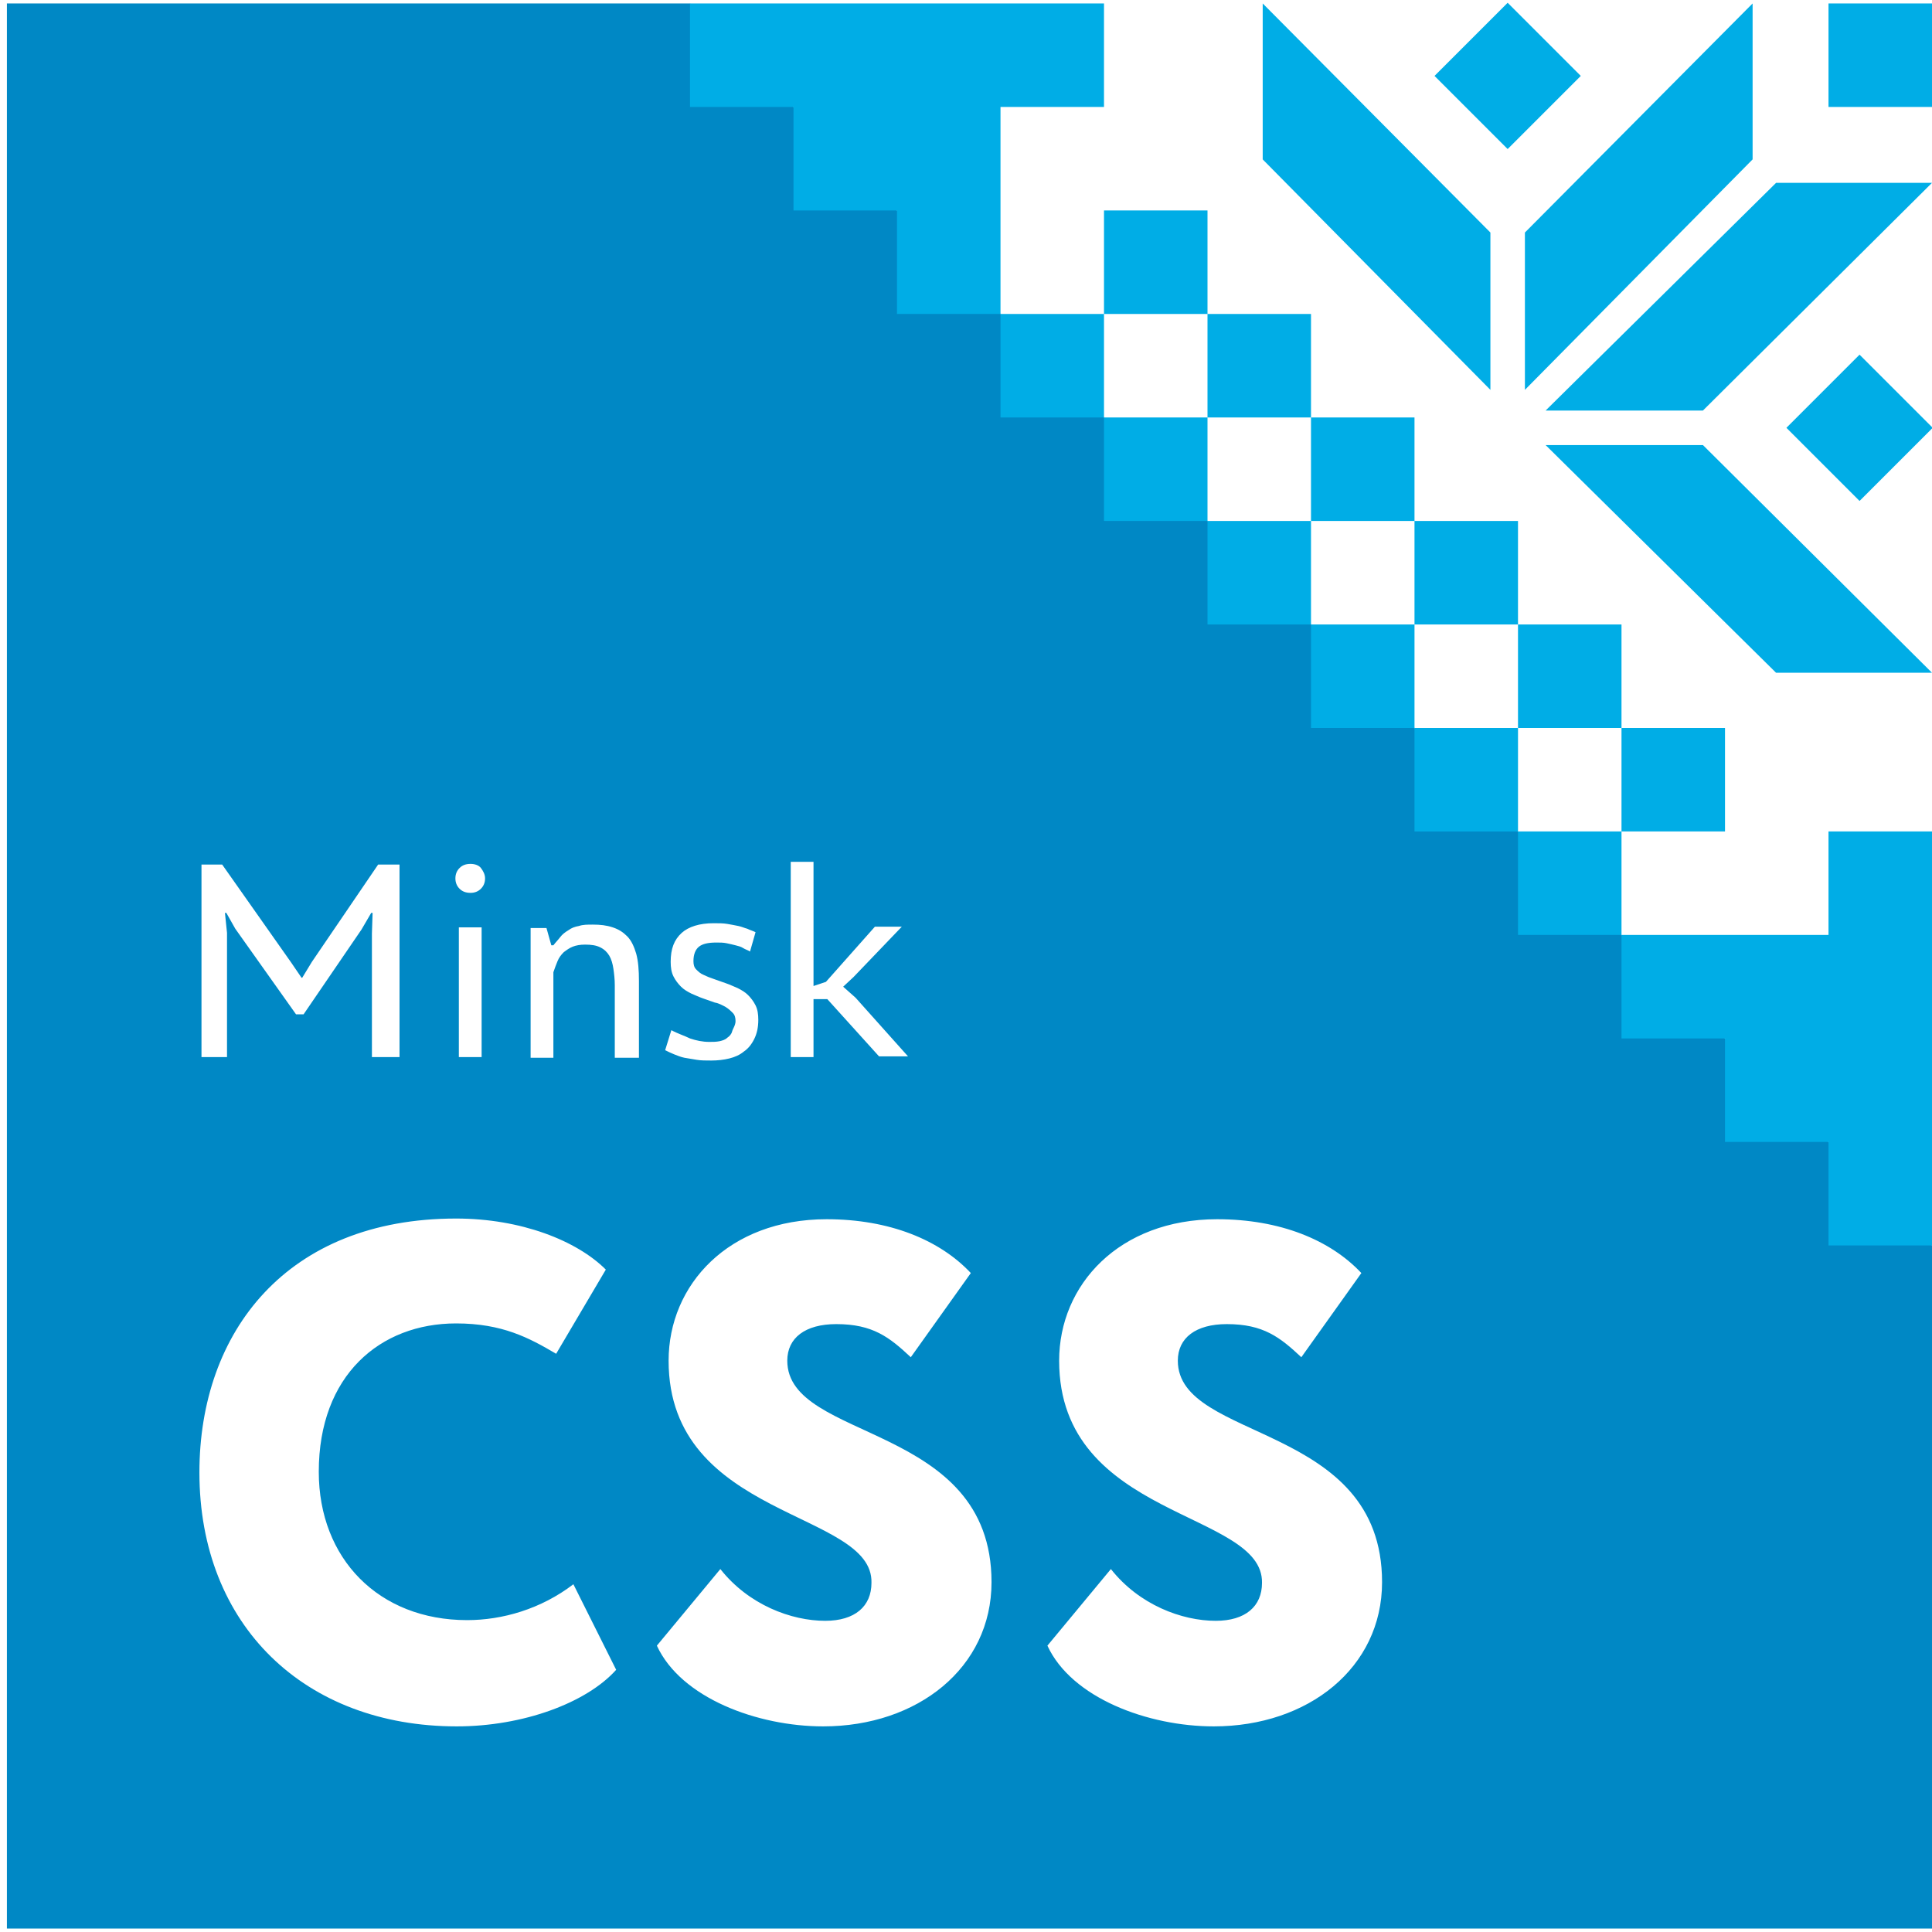 <svg height="250" viewBox="0 0 280 279" width="250" xmlns="http://www.w3.org/2000/svg"><path d="m0 0h280v279.1h-280z" fill="#fff"/><path d="m280 180v99h-279v-279h99" fill="#0088c5"/><path d="m160 15v-15h-60v15h15v15h15v15h15v-30zm105 120h-30v15h15v15h15v15h15v-60h-15zm-60-60v-15h-15v15zm15 15v-15h-15v15zm15 15v-15h-15v15zm15 15v-15h-15v15zm-75-90h-15v15h15zm15 30v-15h-15v15zm-45-15v15h15v-15zm15 15v15h15v-15zm15 15v15h15v-15zm45 45v15h15v-15zm-30-30v15h15v-15zm15 15v15h15v-15zm24.1-94.5-10.6-10.6-10.6 10.6 10.6 10.6zm50.9-10.5h-15v15h15zm-33.2 59 33.2-33h-22.6l-33.4 33zm-25.8-3 33-33.4v-22.6l-33 33.2zm-5-22.8-33-33.2v22.6l33 33.4zm8 30.8 33.4 33h22.6l-33.2-33zm45.5-13.1-10.6 10.6 10.6 10.6 10.6-10.6z" fill="#00ade6"/><path d="m53.9 134.8.1-3h-.2l-1.4 2.4-8.4 12.3h-1.1l-8.8-12.4-1.3-2.3h-.2l.3 2.9v18h-3.7v-27.9h3l10 14.2 1.5 2.2h.1l1.4-2.3 9.6-14.1h3.1v27.9h-4zm12.1-8c0-.6.2-1.1.6-1.5s.9-.6 1.6-.6c.6 0 1.2.2 1.5.6s.6.9.6 1.5-.2 1.1-.6 1.5-.9.6-1.5.6c-.7 0-1.2-.2-1.6-.6s-.6-.9-.6-1.5zm.5 7.1h3.3v18.8h-3.3zm22.6 18.8v-10.4c0-.9-.1-1.7-.2-2.4s-.3-1.4-.6-1.9-.7-.9-1.3-1.2-1.3-.4-2.2-.4c-.7 0-1.3.1-1.8.3s-.9.5-1.3.8c-.4.4-.7.8-.9 1.3s-.4 1-.6 1.6v12.4h-3.3v-18.8h2.3l.7 2.5h.3c.3-.4.7-.8 1-1.2s.7-.7 1.2-1c.4-.3.9-.5 1.5-.6.6-.2 1.2-.2 2-.2 1.1 0 2 .1 2.9.4s1.5.7 2.1 1.3 1 1.5 1.3 2.5c.3 1.1.4 2.4.4 4v11.1h-3.5zm17.5-5.2c0-.5-.1-.9-.4-1.2s-.6-.6-1.1-.9c-.4-.2-.9-.5-1.5-.6-.6-.2-1.1-.4-1.7-.6s-1.2-.5-1.7-.7c-.6-.3-1.1-.6-1.5-1s-.8-.9-1.1-1.5-.4-1.3-.4-2.1c0-1.9.5-3.2 1.6-4.2 1-.9 2.6-1.4 4.6-1.4.8 0 1.4 0 2 .1s1.1.2 1.6.3.9.3 1.3.4c.4.2.8.3 1.2.5l-.8 2.8c-.3-.2-.7-.3-1-.5s-.7-.3-1.1-.4-.8-.2-1.3-.3-.9-.1-1.5-.1c-1.2 0-2 .2-2.5.6s-.8 1.1-.8 2.1c0 .5.1.9.4 1.2s.6.6 1.1.8c.4.2.9.4 1.5.6s1.1.4 1.7.6 1.2.5 1.7.7c.6.3 1.1.6 1.5 1s.8.9 1.1 1.5.4 1.3.4 2.1c0 1.1-.2 2-.6 2.8s-.9 1.4-1.5 1.8c-.6.5-1.3.8-2.1 1s-1.7.3-2.6.3c-.8 0-1.5 0-2.1-.1s-1.2-.2-1.8-.3c-.5-.1-1-.3-1.5-.5s-.9-.4-1.3-.6l.9-2.9c.9.5 1.9.8 2.7 1.2.9.3 1.8.5 2.8.5.5 0 1 0 1.5-.1.4-.1.8-.2 1.1-.5.3-.2.6-.5.7-.9s.5-.9.5-1.5zm13.3-3.2h-2v8.4h-3.3v-28.3h3.3v18l1.8-.6 7.1-8h3.9l-7 7.3-1.5 1.4 1.8 1.6 7.6 8.5h-4.2zm-30.6 97.2c-4.3 4.8-13.5 8.2-23.1 8.2-22 0-37.3-14.6-37.3-36.8 0-20.4 12.7-36.8 37.2-36.8 9.4 0 17.5 3.2 21.7 7.4l-7.2 12.2c-3.9-2.3-7.8-4.4-14.5-4.4-11 0-19.9 7.5-19.9 21.5 0 12.6 8.7 21.5 21.5 21.5 5.1 0 10.7-1.6 15.4-5.2zm7.6-44.8c0-11 8.7-20.5 22.9-20.5 9.1 0 16.4 3 20.9 7.8l-8.7 12.2c-3.1-2.9-5.5-4.8-10.8-4.8-4.5 0-7.1 2-7.1 5.3 0 11.8 29.6 8.9 29.6 32.1 0 12.4-10.7 20.9-24.4 20.9-9.5 0-20.6-4.1-24.1-11.7l9.2-11.1c4.1 5.2 10.3 7.5 15.2 7.5 4.3 0 6.7-2.1 6.7-5.5.3-10.5-29.4-9.2-29.4-32.2zm56.6 0c0-11 8.7-20.5 22.9-20.5 9.1 0 16.4 3 20.9 7.8l-8.7 12.2c-3.1-2.9-5.5-4.8-10.8-4.8-4.5 0-7.1 2-7.1 5.3 0 11.8 29.6 8.9 29.6 32.1 0 12.4-10.7 20.9-24.4 20.9-9.5 0-20.6-4.1-24.1-11.7l9.2-11.1c4.1 5.2 10.3 7.5 15.2 7.5 4.3 0 6.7-2.1 6.7-5.5.2-10.5-29.4-9.2-29.4-32.2z" fill="#fff"/></svg>